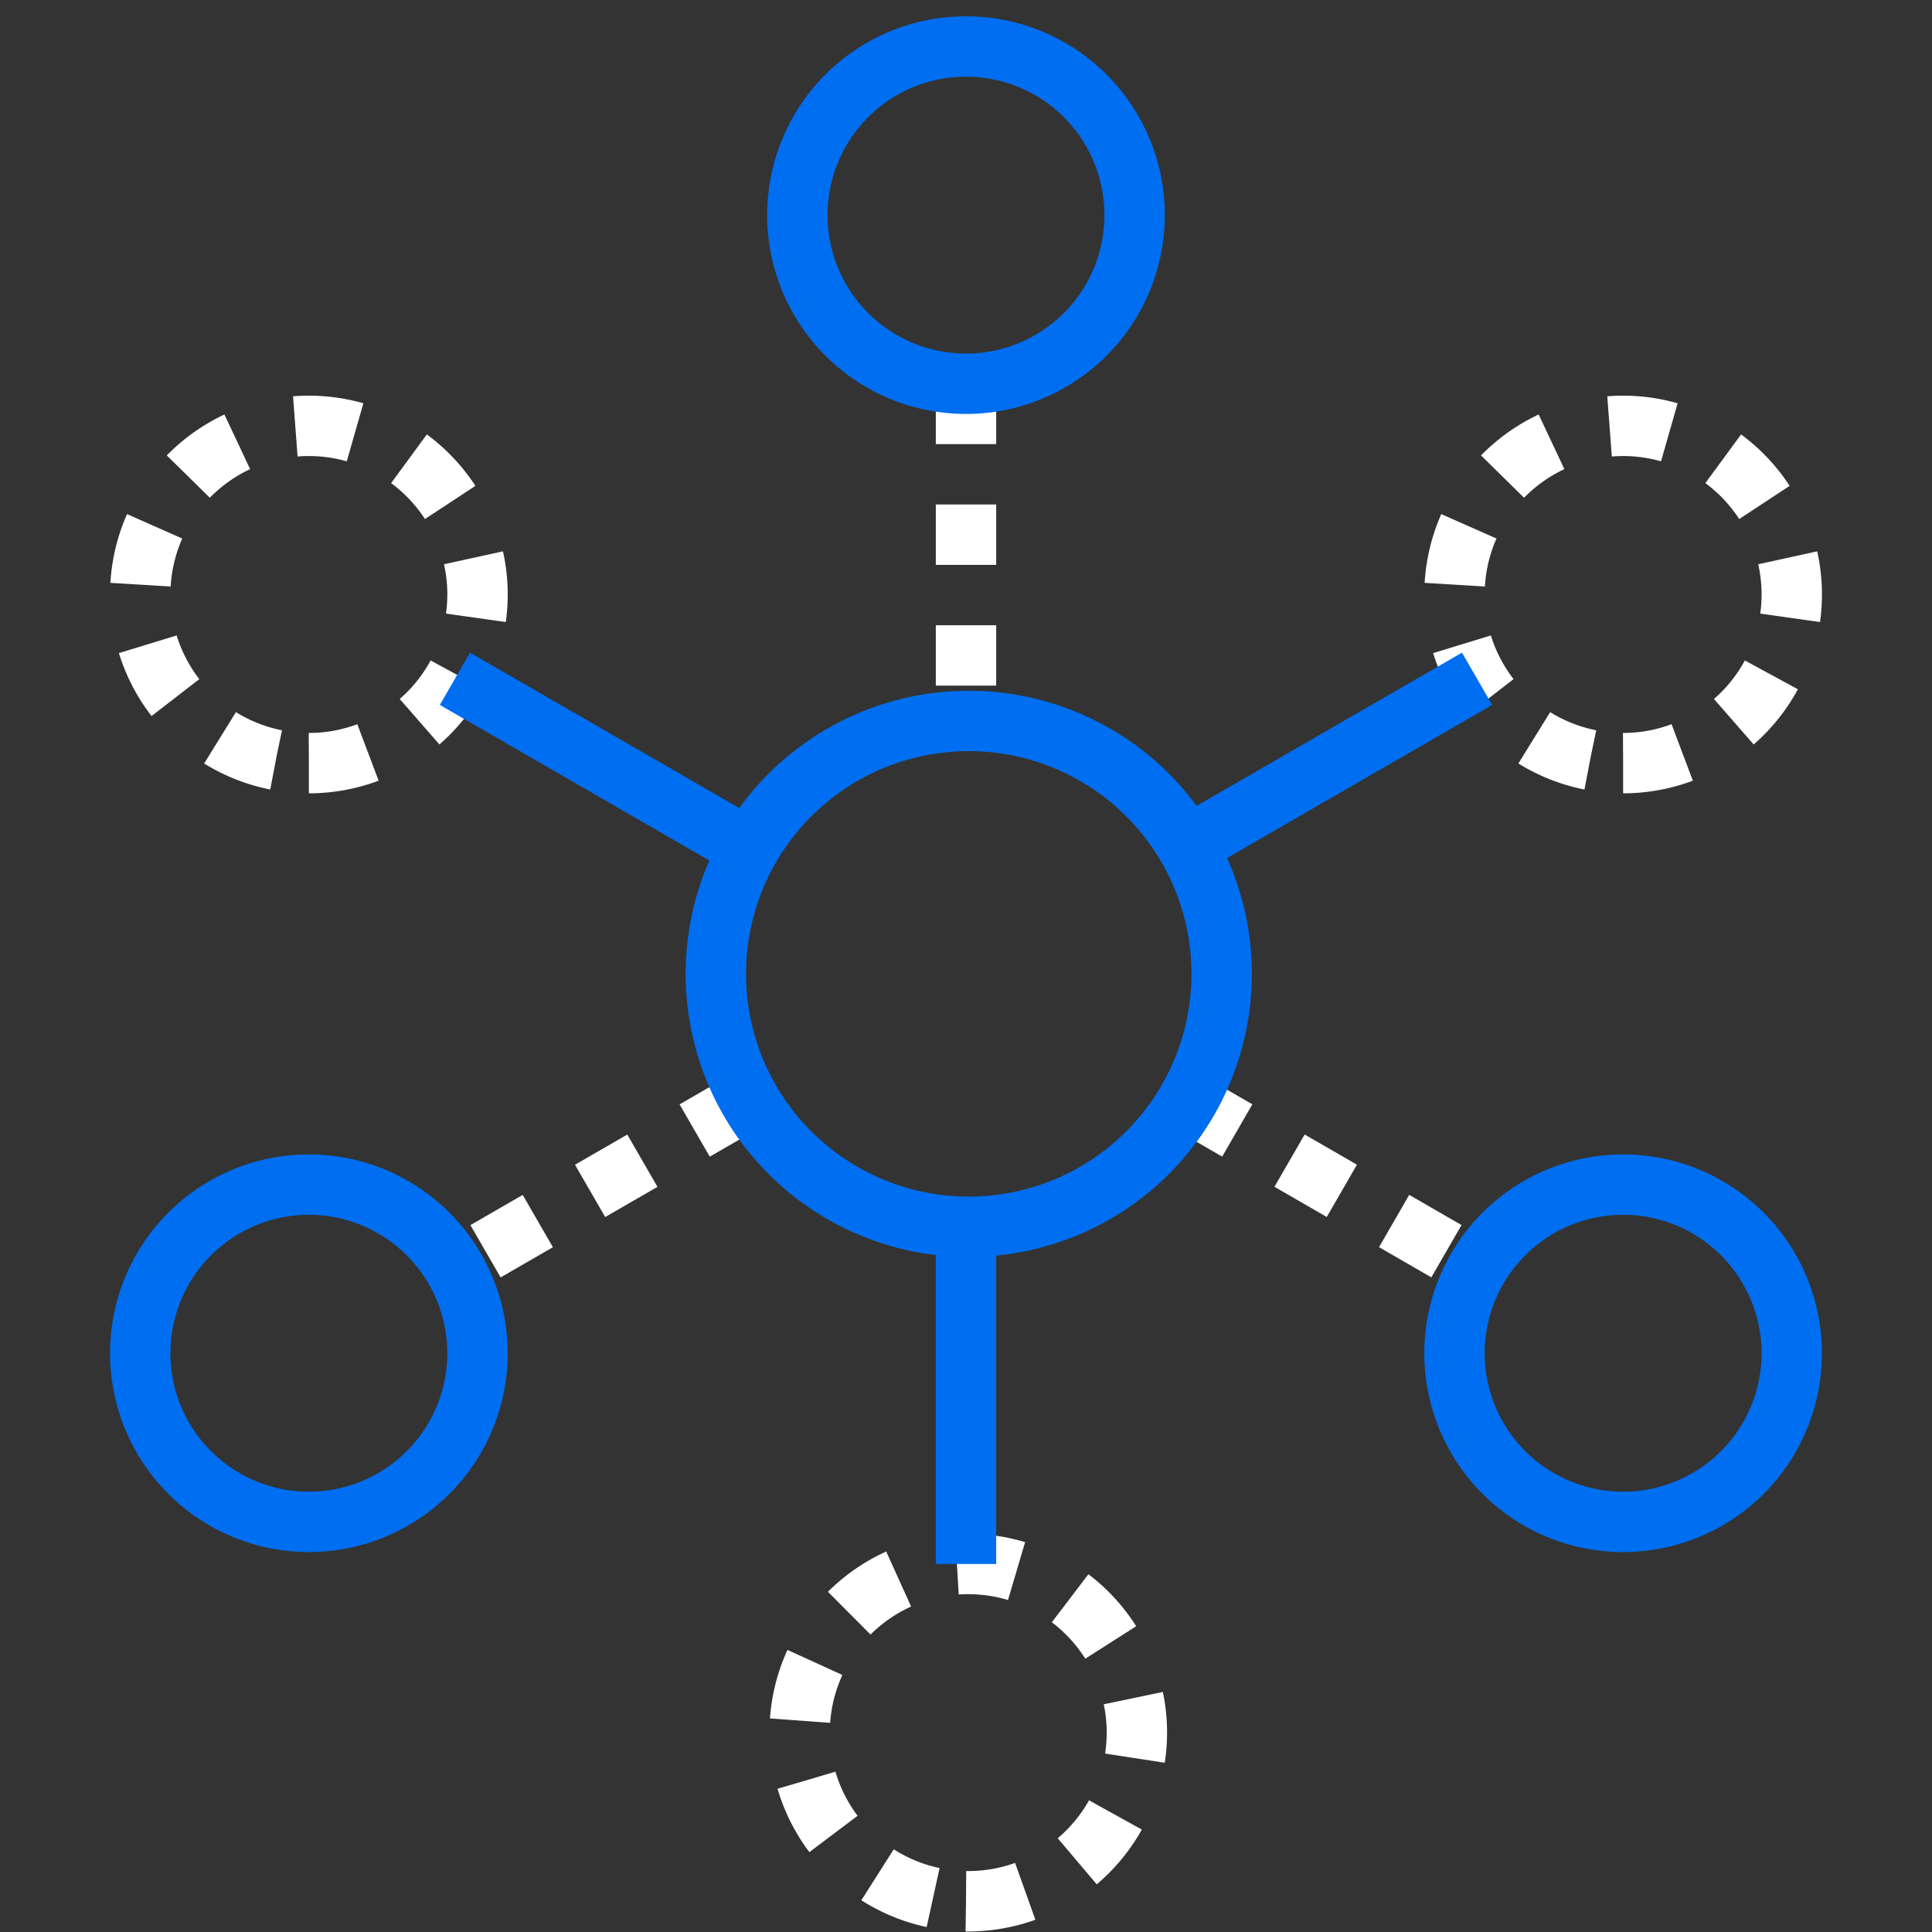 <svg xmlns="http://www.w3.org/2000/svg" width="64" height="64" fill="none"><rect width="100%" height="100%" fill="#333333" stroke="none"/><path stroke="#FFFFFF" stroke-dasharray="2 2" stroke-linejoin="bevel" stroke-miterlimit="10" stroke-width="2" d="m24.744 36.45-9.675 5.585M32 12.712v11.17M39.254 36.448l9.677 5.587"/><path stroke="#006EF0" stroke-miterlimit="10" stroke-width="2" d="M32 12.712A5.586 5.586 0 1 0 32 1.54a5.586 5.586 0 0 0 0 11.172Z"/><path stroke="#FFFFFF" stroke-dasharray="2 2" stroke-linejoin="bevel" stroke-miterlimit="10" stroke-width="2" d="M10.232 25.28a5.586 5.586 0 1 0 0-11.173 5.586 5.586 0 0 0 0 11.172Z"/><path stroke="#006EF0" stroke-miterlimit="10" stroke-width="2" d="M10.232 50.414a5.586 5.586 0 1 0 0-11.172 5.586 5.586 0 0 0 0 11.172Z"/><path stroke="#FFFFFF" stroke-dasharray="2 2" stroke-linejoin="bevel" stroke-miterlimit="10" stroke-width="2" d="M32 62.981a5.586 5.586 0 1 0 0-11.171 5.586 5.586 0 0 0 0 11.171Z"/><path stroke="#006EF0" stroke-miterlimit="10" stroke-width="2" d="M32 40.638a8.378 8.378 0 1 0 0-16.755 8.378 8.378 0 0 0 0 16.755ZM53.768 50.414a5.586 5.586 0 1 0 0-11.172 5.586 5.586 0 0 0 0 11.172Z"/><path stroke="#FFFFFF" stroke-dasharray="2 2" stroke-linejoin="bevel" stroke-miterlimit="10" stroke-width="2" d="M53.768 25.28a5.586 5.586 0 1 0 0-11.173 5.586 5.586 0 0 0 0 11.172Z"/><path stroke="#006EF0" stroke-miterlimit="10" stroke-width="2" d="m48.93 22.486-9.675 5.586M32 40.639v11.17M15.07 22.486l9.676 5.586"/></svg>